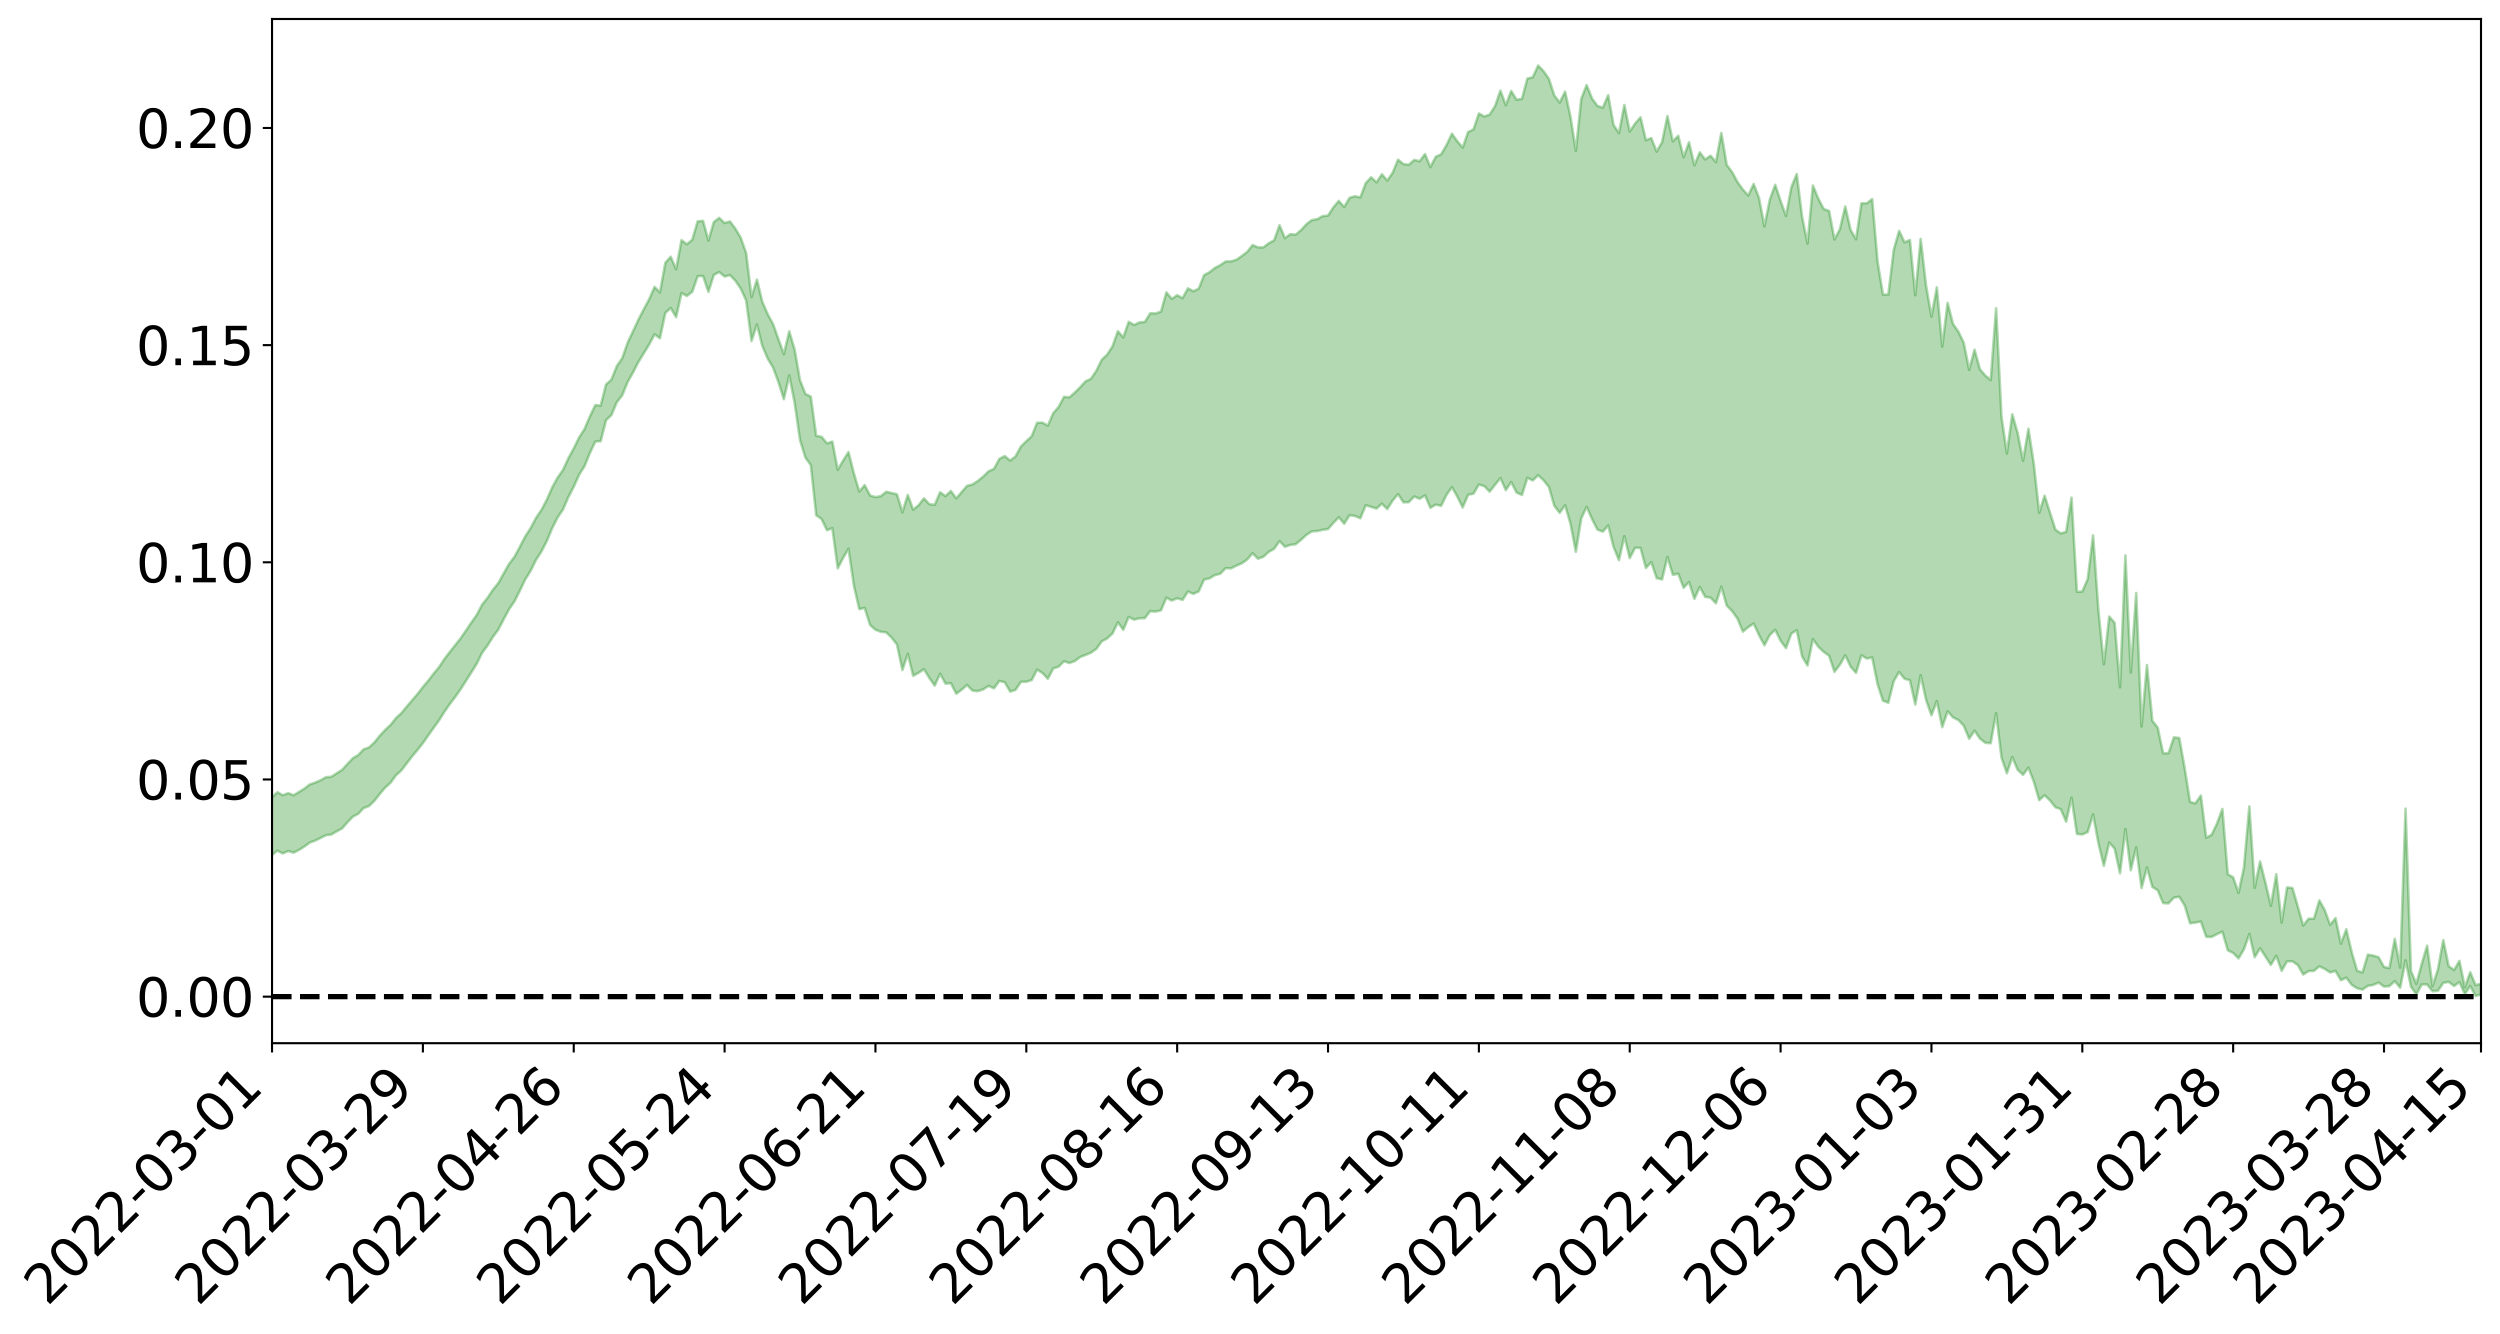 <?xml version="1.0" encoding="utf-8" standalone="no"?>
<!DOCTYPE svg PUBLIC "-//W3C//DTD SVG 1.1//EN"
  "http://www.w3.org/Graphics/SVG/1.1/DTD/svg11.dtd">
<svg xmlns:xlink="http://www.w3.org/1999/xlink" width="947.275pt" height="505.355pt" viewBox="0 0 947.275 505.355" xmlns="http://www.w3.org/2000/svg" version="1.1">
 <defs>
  <style type="text/css">*{stroke-linejoin: round; stroke-linecap: butt}</style>
 </defs>
 <g id="figure_1">
  <g id="patch_1">
   <path d="M 0 505.355 
L 947.275 505.355 
L 947.275 -0 
L 0 -0 
z
" style="fill: #ffffff"/>
  </g>
  <g id="axes_1">
   <g id="patch_2">
    <path d="M 103.075 395.28 
L 940.075 395.28 
L 940.075 7.2 
L 103.075 7.2 
z
" style="fill: #ffffff"/>
   </g>
   <g id="PolyCollection_1">
    <path d="M -393.001 377.528 
L -393.001 377.551 
L -390.959 377.438 
L -388.918 377.341 
L -386.876 377.217 
L -384.835 377.126 
L -382.793 377.022 
L -380.752 376.905 
L -378.711 376.795 
L -376.669 376.693 
L -374.628 376.603 
L -372.586 376.498 
L -370.545 376.384 
L -368.503 376.271 
L -366.462 376.144 
L -364.42 376.035 
L -362.379 375.911 
L -360.337 375.787 
L -358.296 375.652 
L -356.254 375.53 
L -354.213 375.411 
L -352.172 375.272 
L -350.13 375.135 
L -348.089 375.002 
L -346.047 374.844 
L -344.006 374.706 
L -341.964 374.538 
L -339.923 374.378 
L -337.881 374.193 
L -335.84 374.001 
L -333.798 373.818 
L -331.757 373.613 
L -329.715 373.374 
L -327.674 373.161 
L -325.632 372.92 
L -323.591 372.644 
L -321.55 372.379 
L -319.508 372.087 
L -317.467 371.78 
L -315.425 371.467 
L -313.384 371.122 
L -311.342 370.751 
L -309.301 370.366 
L -307.259 369.958 
L -305.218 369.539 
L -303.176 369.087 
L -301.135 368.64 
L -299.093 368.155 
L -297.052 367.684 
L -295.011 367.163 
L -292.969 366.609 
L -290.928 366.081 
L -288.886 365.519 
L -286.845 364.925 
L -284.803 364.341 
L -282.762 363.749 
L -280.72 363.129 
L -278.679 362.503 
L -276.637 361.871 
L -274.596 361.213 
L -272.554 360.547 
L -270.513 359.883 
L -268.472 359.196 
L -266.43 358.505 
L -264.389 357.82 
L -262.347 357.099 
L -260.306 356.369 
L -258.264 355.638 
L -256.223 354.909 
L -254.181 354.186 
L -252.14 353.443 
L -250.098 352.713 
L -248.057 351.971 
L -246.015 351.287 
L -243.974 350.51 
L -241.932 349.792 
L -239.891 349.056 
L -237.85 348.36 
L -235.808 347.623 
L -233.767 346.915 
L -231.725 346.198 
L -229.684 345.484 
L -227.642 344.791 
L -225.601 344.092 
L -223.559 343.415 
L -221.518 342.703 
L -219.476 341.987 
L -217.435 341.298 
L -215.393 340.621 
L -213.352 339.895 
L -211.311 339.203 
L -209.269 338.499 
L -207.228 337.805 
L -205.186 337.128 
L -203.145 336.433 
L -201.103 335.731 
L -199.062 335.097 
L -197.02 334.382 
L -194.979 333.697 
L -192.937 333.022 
L -190.896 332.347 
L -188.854 331.673 
L -186.813 330.992 
L -184.772 330.34 
L -182.73 329.665 
L -180.689 328.973 
L -178.647 328.274 
L -176.606 327.568 
L -174.564 326.906 
L -172.523 326.179 
L -170.481 325.408 
L -168.44 324.675 
L -166.398 323.916 
L -164.357 323.141 
L -162.315 322.323 
L -160.274 321.491 
L -158.232 320.715 
L -156.191 319.836 
L -154.15 318.998 
L -152.108 318.097 
L -150.067 317.267 
L -148.025 316.297 
L -145.984 315.345 
L -143.942 314.418 
L -141.901 313.475 
L -139.859 312.505 
L -137.818 311.492 
L -135.776 310.539 
L -133.735 309.452 
L -131.693 308.492 
L -129.652 307.374 
L -127.611 306.29 
L -125.569 305.229 
L -123.528 304.113 
L -121.486 302.981 
L -119.445 301.946 
L -117.403 300.592 
L -115.362 299.42 
L -113.32 298.324 
L -111.279 297.092 
L -109.237 295.787 
L -107.196 294.362 
L -105.154 293.013 
L -103.113 291.869 
L -101.072 290.081 
L -99.03 288.634 
L -96.989 287.154 
L -94.947 285.621 
L -92.906 283.879 
L -90.864 282.199 
L -88.823 280.952 
L -86.781 279.382 
L -84.74 276.774 
L -82.698 274.601 
L -80.657 272.939 
L -78.615 270.802 
L -76.574 268.764 
L -74.532 267.467 
L -72.491 265.399 
L -70.45 262.875 
L -68.408 261.383 
L -66.367 260.458 
L -64.325 258.492 
L -62.284 257.514 
L -60.242 256.554 
L -58.201 254.053 
L -56.159 254.28 
L -54.118 255.325 
L -52.076 257.063 
L -50.035 254.762 
L -47.993 258.805 
L -45.952 260.113 
L -43.911 254.542 
L -41.869 255.064 
L -39.828 258.111 
L -37.786 256.407 
L -35.745 256.841 
L -33.703 267.89 
L -31.662 283.248 
L -29.62 291.578 
L -27.579 273.92 
L -25.537 282.57 
L -23.496 294.159 
L -21.454 294.113 
L -19.413 317.271 
L -17.372 313.847 
L -15.33 307.787 
L -13.289 289.157 
L -11.247 305.982 
L -9.206 315.932 
L -7.164 311.918 
L -5.123 314.848 
L -3.081 324.573 
L -1.04 323.338 
L 1.002 314.802 
L 3.043 325.288 
L 5.085 327.299 
L 7.126 323.529 
L 9.168 330.33 
L 11.209 333.007 
L 13.25 332.215 
L 15.292 330.374 
L 17.333 332.72 
L 19.375 330.669 
L 21.416 331.01 
L 23.458 333.1 
L 25.499 331.295 
L 27.541 332.395 
L 29.582 332.596 
L 31.624 331.17 
L 33.665 331.91 
L 35.707 329.66 
L 37.748 330.023 
L 39.789 330.794 
L 41.831 330.952 
L 43.872 329.973 
L 45.914 329.134 
L 47.955 328.991 
L 49.997 328.123 
L 52.038 328.084 
L 54.08 327.908 
L 56.121 326.559 
L 58.163 327.427 
L 60.204 326.421 
L 62.246 326.063 
L 64.287 326.189 
L 66.328 325.273 
L 68.37 325.188 
L 70.411 325.645 
L 72.453 326.131 
L 74.494 324.535 
L 76.536 324.254 
L 78.577 323.818 
L 80.619 326.593 
L 82.66 326.633 
L 84.702 327.694 
L 86.743 325.066 
L 88.785 323.373 
L 90.826 323.899 
L 92.868 325.674 
L 94.909 325.927 
L 96.95 322.524 
L 98.992 325.301 
L 101.033 324.318 
L 103.075 323.979 
L 105.116 322.34 
L 107.158 323.377 
L 109.199 322.468 
L 111.241 323.091 
L 113.282 322.053 
L 115.324 320.769 
L 117.365 319.286 
L 119.407 318.512 
L 121.448 317.514 
L 123.489 316.485 
L 125.531 316.211 
L 127.572 315.027 
L 129.614 313.896 
L 131.655 311.575 
L 133.697 309.455 
L 135.738 308.35 
L 137.78 306.184 
L 139.821 305.423 
L 141.863 303.431 
L 143.904 300.831 
L 145.946 298.444 
L 147.987 296.596 
L 150.028 293.785 
L 152.07 291.939 
L 154.111 289.257 
L 156.153 286.599 
L 158.194 284.169 
L 160.236 281.587 
L 162.277 278.657 
L 164.319 275.779 
L 166.36 272.962 
L 168.402 269.694 
L 170.443 266.778 
L 172.485 264.08 
L 174.526 261.166 
L 176.568 257.975 
L 178.609 254.771 
L 180.65 251.493 
L 182.692 247.34 
L 184.733 244.578 
L 186.775 241.34 
L 188.816 238.582 
L 190.858 234.645 
L 192.899 230.841 
L 194.941 227.873 
L 196.982 223.823 
L 199.024 219.559 
L 201.065 216.281 
L 203.107 212.146 
L 205.148 208.984 
L 207.189 205.036 
L 209.231 200.135 
L 211.272 196.102 
L 213.314 193.07 
L 215.355 188.36 
L 217.397 184.444 
L 219.438 179.899 
L 221.48 176.645 
L 223.521 171.657 
L 225.563 167.316 
L 227.604 167.162 
L 229.646 159.211 
L 231.687 157.266 
L 233.728 152.411 
L 235.77 149.787 
L 237.811 144.775 
L 239.853 141.149 
L 241.894 137.179 
L 243.936 133.873 
L 245.977 130.546 
L 248.019 126.687 
L 250.06 128.18 
L 252.102 118.571 
L 254.143 116.707 
L 256.185 120.175 
L 258.226 111.066 
L 260.268 112.134 
L 262.309 110.561 
L 264.35 104.662 
L 266.392 104.569 
L 268.433 110.603 
L 270.475 104.178 
L 272.516 103.084 
L 274.558 104.78 
L 276.599 104.239 
L 278.641 106.365 
L 280.682 109.362 
L 282.724 113.834 
L 284.765 129.21 
L 286.807 122.961 
L 288.848 131.095 
L 290.889 135.884 
L 292.931 139.293 
L 294.972 144.789 
L 297.014 151.255 
L 299.055 142.243 
L 301.097 152.648 
L 303.138 166.739 
L 305.18 173.39 
L 307.221 176.225 
L 309.263 195.248 
L 311.304 196.671 
L 313.346 200.903 
L 315.387 200.115 
L 317.428 215.353 
L 319.47 211.366 
L 321.511 207.9 
L 323.553 221.999 
L 325.594 230.805 
L 327.636 230.367 
L 329.677 236.822 
L 331.719 238.605 
L 333.76 239.396 
L 335.802 239.61 
L 337.843 241.619 
L 339.885 244.228 
L 341.926 253.884 
L 343.968 247.766 
L 346.009 256.079 
L 348.05 254.94 
L 350.092 253.573 
L 352.133 256.895 
L 354.175 259.801 
L 356.216 255.299 
L 358.258 259.027 
L 360.299 258.882 
L 362.341 262.875 
L 364.382 261.361 
L 366.424 259.545 
L 368.465 261.665 
L 370.507 261.888 
L 372.548 261.221 
L 374.589 259.898 
L 376.631 260.832 
L 378.672 258.011 
L 380.714 258.536 
L 382.755 262.058 
L 384.797 261.406 
L 386.838 258.366 
L 388.88 258.321 
L 390.921 257.701 
L 392.963 253.738 
L 395.004 255.022 
L 397.046 257.202 
L 399.087 253.302 
L 401.128 252.616 
L 403.17 250.551 
L 405.211 251.235 
L 407.253 250.497 
L 409.294 248.967 
L 411.336 248.183 
L 413.377 247.322 
L 415.419 245.876 
L 417.46 243.034 
L 419.502 241.928 
L 421.543 240.051 
L 423.585 235.802 
L 425.626 238.651 
L 427.668 233.795 
L 429.709 234.794 
L 431.75 234.281 
L 433.792 234.232 
L 435.833 231.583 
L 437.875 231.749 
L 439.916 231.267 
L 441.958 226.472 
L 443.999 227.571 
L 446.041 226.695 
L 448.082 227.317 
L 450.124 224.17 
L 452.165 225.031 
L 454.207 224.1 
L 456.248 219.627 
L 458.289 219.149 
L 460.331 217.921 
L 462.372 217.41 
L 464.414 215.282 
L 466.455 215.37 
L 468.497 214.31 
L 470.538 213.457 
L 472.58 212.007 
L 474.621 209.645 
L 476.663 211.713 
L 478.704 210.975 
L 480.746 209.12 
L 482.787 207.943 
L 484.828 205.038 
L 486.87 207.179 
L 488.911 206.483 
L 490.953 206.221 
L 492.994 204.524 
L 495.036 202.659 
L 497.077 201.349 
L 499.119 201.228 
L 501.16 200.767 
L 503.202 200.467 
L 505.243 198.137 
L 507.285 195.972 
L 509.326 198.448 
L 511.368 195.217 
L 513.409 195.513 
L 515.45 196.371 
L 517.492 191.45 
L 519.533 192.059 
L 521.575 192.703 
L 523.616 190.868 
L 525.658 192.892 
L 527.699 189.654 
L 529.741 187.226 
L 531.782 190.351 
L 533.824 190.268 
L 535.865 188.113 
L 537.907 188.987 
L 539.948 187.723 
L 541.989 192.424 
L 544.031 191.215 
L 546.072 191.659 
L 548.114 187.468 
L 550.155 184.575 
L 552.197 188.212 
L 554.238 192.287 
L 556.28 187.485 
L 558.321 187.06 
L 560.363 183.607 
L 562.404 184.203 
L 564.446 186.307 
L 566.487 183.687 
L 568.528 181.144 
L 570.57 185.717 
L 572.611 182.653 
L 574.653 186.657 
L 576.694 187.536 
L 578.736 181.049 
L 580.777 182.042 
L 582.819 180.074 
L 584.86 181.974 
L 586.902 184.527 
L 588.943 191.638 
L 590.985 194.315 
L 593.026 191.454 
L 595.068 198.429 
L 597.109 209.098 
L 599.15 196.426 
L 601.192 192.072 
L 603.233 196.666 
L 605.275 200.672 
L 607.316 201.45 
L 609.358 199.1 
L 611.399 207.293 
L 613.441 212.254 
L 615.482 203.173 
L 617.524 211.478 
L 619.565 207.567 
L 621.607 207.612 
L 623.648 215.205 
L 625.689 213.01 
L 627.731 219.083 
L 629.772 219.554 
L 631.814 211.043 
L 633.855 217.806 
L 635.897 217.381 
L 637.938 222.733 
L 639.98 220.547 
L 642.021 226.894 
L 644.063 222.424 
L 646.104 226.162 
L 648.146 226.462 
L 650.187 228.599 
L 652.228 222.271 
L 654.27 229.456 
L 656.311 231.549 
L 658.353 234.407 
L 660.394 239.341 
L 662.436 237.615 
L 664.477 236.301 
L 666.519 240.662 
L 668.56 244.501 
L 670.602 240.607 
L 672.643 238.653 
L 674.685 242.788 
L 676.726 245.572 
L 678.768 240.061 
L 680.809 238.785 
L 682.85 248.777 
L 684.892 252.175 
L 686.933 242.167 
L 688.975 245.068 
L 691.016 246.996 
L 693.058 248.454 
L 695.099 254.571 
L 697.141 251.898 
L 699.182 248.3 
L 701.224 252.612 
L 703.265 254.944 
L 705.307 248.308 
L 707.348 249.535 
L 709.389 249.11 
L 711.431 259.252 
L 713.472 265.505 
L 715.514 266.278 
L 717.555 258.102 
L 719.597 254.645 
L 721.638 257.188 
L 723.68 257.735 
L 725.721 266.964 
L 727.763 255.855 
L 729.804 265.178 
L 731.846 271.032 
L 733.887 265.65 
L 735.928 275.551 
L 737.97 269.525 
L 740.011 271.815 
L 742.053 272.829 
L 744.094 274.99 
L 746.136 279.925 
L 748.177 276.841 
L 750.219 279.866 
L 752.26 281.46 
L 754.302 281.621 
L 756.343 270.217 
L 758.385 287.071 
L 760.426 292.991 
L 762.468 286.863 
L 764.509 291.668 
L 766.55 293.61 
L 768.592 290.867 
L 770.633 296.222 
L 772.675 303.185 
L 774.716 301.349 
L 776.758 303.284 
L 778.799 305.869 
L 780.841 306.608 
L 782.882 311.347 
L 784.924 302.249 
L 786.965 316.002 
L 789.007 316.184 
L 791.048 315.271 
L 793.089 308.591 
L 795.131 319.584 
L 797.172 328.066 
L 799.214 319.267 
L 801.255 321.565 
L 803.297 330.924 
L 805.338 314.153 
L 807.38 329.741 
L 809.421 321.136 
L 811.463 336.48 
L 813.504 328.699 
L 815.546 336.073 
L 817.587 337.352 
L 819.628 342.201 
L 821.67 342.305 
L 823.711 340.123 
L 825.753 339.8 
L 827.794 343.108 
L 829.836 349.836 
L 831.877 349.575 
L 833.919 349.173 
L 835.96 354.95 
L 838.002 355.019 
L 840.043 353.965 
L 842.085 353.018 
L 844.126 360.064 
L 846.168 361.104 
L 848.209 363.146 
L 850.25 359.738 
L 852.292 353.897 
L 854.333 362.682 
L 856.375 359.314 
L 858.416 362.47 
L 860.458 365.606 
L 862.499 362.174 
L 864.541 367.874 
L 866.582 364.274 
L 868.624 364.257 
L 870.665 365.675 
L 872.707 369.258 
L 874.748 367.959 
L 876.789 367.878 
L 878.831 366.162 
L 880.872 367.156 
L 882.914 368.454 
L 884.955 367.931 
L 886.997 371.421 
L 889.038 370.437 
L 891.08 373.169 
L 893.121 374.458 
L 895.163 374.968 
L 897.204 373.545 
L 899.246 373.211 
L 901.287 372.328 
L 903.328 373.84 
L 905.37 373.645 
L 907.411 371.776 
L 909.453 374.266 
L 911.494 363.869 
L 913.536 373.858 
L 915.577 376.781 
L 917.619 373.045 
L 919.66 373.025 
L 921.702 375.6 
L 923.743 375.438 
L 925.785 372.431 
L 927.826 372.039 
L 929.868 373.61 
L 931.909 372.113 
L 933.95 376.691 
L 935.992 373.609 
L 938.033 377.401 
L 940.075 376.83 
L 940.075 372.76 
L 940.075 372.76 
L 938.033 373.27 
L 935.992 368.396 
L 933.95 374.096 
L 931.909 364.112 
L 929.868 367.557 
L 927.826 366.071 
L 925.785 356.229 
L 923.743 367.371 
L 921.702 373.646 
L 919.66 358.327 
L 917.619 365.245 
L 915.577 372.806 
L 913.536 367.923 
L 911.494 306.402 
L 909.453 366.647 
L 907.411 355.759 
L 905.37 366.832 
L 903.328 366.421 
L 901.287 362.707 
L 899.246 362.084 
L 897.204 361.731 
L 895.163 368.513 
L 893.121 367.804 
L 891.08 360.737 
L 889.038 352.124 
L 886.997 357.608 
L 884.955 347.879 
L 882.914 350.438 
L 880.872 344.854 
L 878.831 341.164 
L 876.789 348.112 
L 874.748 348.124 
L 872.707 350.691 
L 870.665 343.503 
L 868.624 336.464 
L 866.582 336.256 
L 864.541 349.584 
L 862.499 331.254 
L 860.458 343.192 
L 858.416 334.548 
L 856.375 326.426 
L 854.333 336.406 
L 852.292 305.561 
L 850.25 328.732 
L 848.209 338.323 
L 846.168 332.438 
L 844.126 331.247 
L 842.085 306.518 
L 840.043 312.064 
L 838.002 316.296 
L 835.96 317.431 
L 833.919 301.429 
L 831.877 304.392 
L 829.836 303.884 
L 827.794 291.078 
L 825.753 279.635 
L 823.711 279.394 
L 821.67 285.409 
L 819.628 285.429 
L 817.587 275.74 
L 815.546 273.081 
L 813.504 251.988 
L 811.463 275.264 
L 809.421 224.69 
L 807.38 254.832 
L 805.338 210.472 
L 803.297 260.443 
L 801.255 235.998 
L 799.214 233.61 
L 797.172 251.709 
L 795.131 231.48 
L 793.089 202.858 
L 791.048 219.428 
L 789.007 224.128 
L 786.965 224.255 
L 784.924 188.55 
L 782.882 201.512 
L 780.841 202.132 
L 778.799 200.67 
L 776.758 194.207 
L 774.716 187.843 
L 772.675 194.312 
L 770.633 175.762 
L 768.592 162.445 
L 766.55 174.567 
L 764.509 164.086 
L 762.468 156.984 
L 760.426 171.867 
L 758.385 157.881 
L 756.343 116.809 
L 754.302 143.995 
L 752.26 142.312 
L 750.219 139.937 
L 748.177 132.521 
L 746.136 140.147 
L 744.094 129.898 
L 742.053 125.683 
L 740.011 122.745 
L 737.97 114.768 
L 735.928 131.346 
L 733.887 108.878 
L 731.846 119.974 
L 729.804 108.209 
L 727.763 90.519 
L 725.721 111.877 
L 723.68 90.937 
L 721.638 91.821 
L 719.597 87.465 
L 717.555 94.656 
L 715.514 111.599 
L 713.472 111.634 
L 711.431 99.116 
L 709.389 75.43 
L 707.348 77.027 
L 705.307 77.047 
L 703.265 90.671 
L 701.224 87.146 
L 699.182 78.216 
L 697.141 86.885 
L 695.099 90.737 
L 693.058 79.94 
L 691.016 79.195 
L 688.975 75.267 
L 686.933 70.285 
L 684.892 92.304 
L 682.85 82.222 
L 680.809 65.944 
L 678.768 70.922 
L 676.726 81.837 
L 674.685 76.148 
L 672.643 70.026 
L 670.602 75.616 
L 668.56 85.775 
L 666.519 75.039 
L 664.477 69.714 
L 662.436 74.072 
L 660.394 71.844 
L 658.353 68.976 
L 656.311 65.179 
L 654.27 62.471 
L 652.228 50.382 
L 650.187 61.438 
L 648.146 58.992 
L 646.104 60.422 
L 644.063 57.712 
L 642.021 62.644 
L 639.98 53.896 
L 637.938 59.568 
L 635.897 51.446 
L 633.855 53.554 
L 631.814 43.98 
L 629.772 53.892 
L 627.731 57.451 
L 625.689 52.345 
L 623.648 53.099 
L 621.607 44.445 
L 619.565 46.796 
L 617.524 49.836 
L 615.482 39.798 
L 613.441 50.422 
L 611.399 47.387 
L 609.358 36.071 
L 607.316 40.811 
L 605.275 40.119 
L 603.233 37.297 
L 601.192 32.237 
L 599.15 37.456 
L 597.109 57.172 
L 595.068 44.186 
L 593.026 34.723 
L 590.985 38.853 
L 588.943 36.174 
L 586.902 29.872 
L 584.86 26.947 
L 582.819 24.84 
L 580.777 29.276 
L 578.736 29.771 
L 576.694 37.441 
L 574.653 37.792 
L 572.611 34.461 
L 570.57 39.871 
L 568.528 34.344 
L 566.487 40.218 
L 564.446 43.405 
L 562.404 44.136 
L 560.363 43.009 
L 558.321 49.039 
L 556.28 50.018 
L 554.238 55.917 
L 552.197 53.575 
L 550.155 50.674 
L 548.114 54.954 
L 546.072 58.497 
L 544.031 59.385 
L 541.989 63.32 
L 539.948 58.38 
L 537.907 61.089 
L 535.865 60.598 
L 533.824 62.418 
L 531.782 62.187 
L 529.741 60.499 
L 527.699 65.454 
L 525.658 68.401 
L 523.616 66.03 
L 521.575 69.079 
L 519.533 67.177 
L 517.492 69.404 
L 515.45 74.808 
L 513.409 74.363 
L 511.368 74.956 
L 509.326 78.443 
L 507.285 76.131 
L 505.243 78.539 
L 503.202 81.688 
L 501.16 81.871 
L 499.119 83.047 
L 497.077 83.386 
L 495.036 84.945 
L 492.994 87.165 
L 490.953 88.907 
L 488.911 88.75 
L 486.87 90.23 
L 484.828 85.353 
L 482.787 91.041 
L 480.746 92.176 
L 478.704 93.753 
L 476.663 93.735 
L 474.621 92.864 
L 472.58 95.433 
L 470.538 96.994 
L 468.497 98.412 
L 466.455 99.029 
L 464.414 99.087 
L 462.372 100.479 
L 460.331 101.524 
L 458.289 103.15 
L 456.248 104.24 
L 454.207 109.371 
L 452.165 110.339 
L 450.124 109.257 
L 448.082 112.958 
L 446.041 111.856 
L 443.999 113.246 
L 441.958 110.784 
L 439.916 118.071 
L 437.875 118.771 
L 435.833 118.71 
L 433.792 121.999 
L 431.75 122.152 
L 429.709 123.137 
L 427.668 121.937 
L 425.626 127.845 
L 423.585 125.494 
L 421.543 131.232 
L 419.502 134.386 
L 417.46 136.323 
L 415.419 140.501 
L 413.377 143.514 
L 411.336 144.477 
L 409.294 146.722 
L 407.253 148.753 
L 405.211 150.565 
L 403.17 150.35 
L 401.128 154.175 
L 399.087 156.525 
L 397.046 161.273 
L 395.004 160.138 
L 392.963 160.197 
L 390.921 165.296 
L 388.88 167.172 
L 386.838 169.175 
L 384.797 172.944 
L 382.755 174.51 
L 380.714 172.801 
L 378.672 173.869 
L 376.631 177.66 
L 374.589 178.58 
L 372.548 180.58 
L 370.507 182.242 
L 368.465 183.581 
L 366.424 184.108 
L 364.382 186.437 
L 362.341 188.852 
L 360.299 186.035 
L 358.258 187.984 
L 356.216 186.512 
L 354.175 191.283 
L 352.133 191.035 
L 350.092 188.842 
L 348.05 191.44 
L 346.009 193.123 
L 343.968 187.532 
L 341.926 194.121 
L 339.885 187.309 
L 337.843 186.809 
L 335.802 186.347 
L 333.76 187.985 
L 331.719 188.371 
L 329.677 187.736 
L 327.636 183.816 
L 325.594 186.238 
L 323.553 179.424 
L 321.511 171.283 
L 319.47 174.502 
L 317.428 178.027 
L 315.387 167.313 
L 313.346 167.971 
L 311.304 165.52 
L 309.263 165.127 
L 307.221 150.277 
L 305.18 149.266 
L 303.138 144.125 
L 301.097 132.457 
L 299.055 125.552 
L 297.014 134.186 
L 294.972 128.564 
L 292.931 122.817 
L 290.889 119.046 
L 288.848 114.336 
L 286.807 105.952 
L 284.765 112.595 
L 282.724 95.888 
L 280.682 90.086 
L 278.641 86.644 
L 276.599 83.911 
L 274.558 84.497 
L 272.516 82.547 
L 270.475 84.142 
L 268.433 91.146 
L 266.392 83.704 
L 264.35 83.861 
L 262.309 90.827 
L 260.268 92.547 
L 258.226 91.011 
L 256.185 102.021 
L 254.143 97.278 
L 252.102 99.564 
L 250.06 110.816 
L 248.019 108.701 
L 245.977 113.378 
L 243.936 117.181 
L 241.894 121.135 
L 239.853 125.543 
L 237.811 129.88 
L 235.77 135.721 
L 233.728 138.69 
L 231.687 143.841 
L 229.646 145.663 
L 227.604 153.685 
L 225.563 153.505 
L 223.521 157.77 
L 221.48 162.562 
L 219.438 165.736 
L 217.397 169.943 
L 215.355 173.634 
L 213.314 178.086 
L 211.272 181.002 
L 209.231 184.719 
L 207.189 189.339 
L 205.148 193.226 
L 203.107 196.229 
L 201.065 200.092 
L 199.024 203.254 
L 196.982 207.194 
L 194.941 210.975 
L 192.899 213.666 
L 190.858 217.259 
L 188.816 220.94 
L 186.775 223.469 
L 184.733 226.525 
L 182.692 229.091 
L 180.65 232.993 
L 178.609 235.891 
L 176.568 238.908 
L 174.526 241.875 
L 172.485 244.439 
L 170.443 247.033 
L 168.402 249.693 
L 166.36 252.758 
L 164.319 255.237 
L 162.277 257.908 
L 160.236 260.335 
L 158.194 262.975 
L 156.153 265.336 
L 154.111 267.754 
L 152.07 270.217 
L 150.028 272.095 
L 147.987 274.671 
L 145.946 276.579 
L 143.904 278.77 
L 141.863 281.308 
L 139.821 283.21 
L 137.78 283.924 
L 135.738 286.082 
L 133.697 287.305 
L 131.655 289.478 
L 129.614 291.697 
L 127.572 293.014 
L 125.531 294.336 
L 123.489 294.491 
L 121.448 295.657 
L 119.407 296.535 
L 117.365 297.243 
L 115.324 298.818 
L 113.282 300.082 
L 111.241 301.321 
L 109.199 300.538 
L 107.158 301.303 
L 105.116 300.189 
L 103.075 302.051 
L 101.033 302.13 
L 98.992 303.685 
L 96.95 300.636 
L 94.909 304.149 
L 92.868 303.817 
L 90.826 301.845 
L 88.785 301.268 
L 86.743 303.07 
L 84.702 305.955 
L 82.66 304.719 
L 80.619 304.607 
L 78.577 301.407 
L 76.536 301.218 
L 74.494 302.063 
L 72.453 303.87 
L 70.411 303.22 
L 68.37 302.65 
L 66.328 302.726 
L 64.287 303.764 
L 62.246 303.338 
L 60.204 303.949 
L 58.163 305.138 
L 56.121 304.071 
L 54.08 305.597 
L 52.038 305.817 
L 49.997 305.861 
L 47.955 306.797 
L 45.914 306.941 
L 43.872 308.096 
L 41.831 309.324 
L 39.789 309.191 
L 37.748 308.451 
L 35.707 307.783 
L 33.665 310.713 
L 31.624 310.014 
L 29.582 311.816 
L 27.541 311.68 
L 25.499 310.811 
L 23.458 312.636 
L 21.416 310.737 
L 19.375 310.671 
L 17.333 312.99 
L 15.292 310.995 
L 13.25 313.161 
L 11.209 314.093 
L 9.168 311.803 
L 7.126 305.27 
L 5.085 309.343 
L 3.043 307.469 
L 1.002 297.94 
L -1.04 306.28 
L -3.081 307.802 
L -5.123 298.995 
L -7.164 296.338 
L -9.206 300.75 
L -11.247 291.51 
L -13.289 275.398 
L -15.33 293.892 
L -17.372 299.937 
L -19.413 303.67 
L -21.454 281.746 
L -23.496 282.094 
L -25.537 270.776 
L -27.579 262.141 
L -29.62 280.449 
L -31.662 272.368 
L -33.703 257.004 
L -35.745 245.921 
L -37.786 245.845 
L -39.828 247.995 
L -41.869 245.192 
L -43.911 244.968 
L -45.952 251.108 
L -47.993 250.019 
L -50.035 246.176 
L -52.076 248.865 
L -54.118 247.388 
L -56.159 246.612 
L -58.201 246.757 
L -60.242 249.587 
L -62.284 250.883 
L -64.325 252.137 
L -66.367 254.431 
L -68.408 255.619 
L -70.45 257.385 
L -72.491 260.174 
L -74.532 262.588 
L -76.574 264.088 
L -78.615 266.057 
L -80.657 268.192 
L -82.698 269.706 
L -84.74 271.886 
L -86.781 274.553 
L -88.823 276.1 
L -90.864 277.201 
L -92.906 278.882 
L -94.947 280.571 
L -96.989 282.108 
L -99.03 283.581 
L -101.072 284.993 
L -103.113 286.9 
L -105.154 287.9 
L -107.196 289.278 
L -109.237 290.698 
L -111.279 292.033 
L -113.32 293.278 
L -115.362 294.331 
L -117.403 295.474 
L -119.445 296.949 
L -121.486 297.908 
L -123.528 299.053 
L -125.569 300.171 
L -127.611 301.263 
L -129.652 302.38 
L -131.693 303.519 
L -133.735 304.479 
L -135.776 305.607 
L -137.818 306.594 
L -139.859 307.634 
L -141.901 308.598 
L -143.942 309.593 
L -145.984 310.522 
L -148.025 311.511 
L -150.067 312.565 
L -152.108 313.387 
L -154.15 314.386 
L -156.191 315.259 
L -158.232 316.251 
L -160.274 316.98 
L -162.315 317.895 
L -164.357 318.767 
L -166.398 319.595 
L -168.44 320.426 
L -170.481 321.22 
L -172.523 322.129 
L -174.564 322.951 
L -176.606 323.625 
L -178.647 324.427 
L -180.689 325.229 
L -182.73 326.027 
L -184.772 326.797 
L -186.813 327.516 
L -188.854 328.308 
L -190.896 329.084 
L -192.937 329.865 
L -194.979 330.643 
L -197.02 331.443 
L -199.062 332.275 
L -201.103 332.993 
L -203.145 333.814 
L -205.186 334.621 
L -207.228 335.396 
L -209.269 336.197 
L -211.311 337.013 
L -213.352 337.807 
L -215.393 338.639 
L -217.435 339.401 
L -219.476 340.177 
L -221.518 340.998 
L -223.559 341.792 
L -225.601 342.537 
L -227.642 343.314 
L -229.684 344.077 
L -231.725 344.859 
L -233.767 345.643 
L -235.808 346.409 
L -237.85 347.21 
L -239.891 347.948 
L -241.932 348.733 
L -243.974 349.492 
L -246.015 350.322 
L -248.057 351.039 
L -250.098 351.825 
L -252.14 352.594 
L -254.181 353.377 
L -256.223 354.133 
L -258.264 354.897 
L -260.306 355.665 
L -262.347 356.431 
L -264.389 357.185 
L -266.43 357.898 
L -268.472 358.611 
L -270.513 359.309 
L -272.554 359.982 
L -274.596 360.668 
L -276.637 361.344 
L -278.679 361.99 
L -280.72 362.634 
L -282.762 363.275 
L -284.803 363.885 
L -286.845 364.486 
L -288.886 365.111 
L -290.928 365.69 
L -292.969 366.232 
L -295.011 366.813 
L -297.052 367.354 
L -299.093 367.836 
L -301.135 368.339 
L -303.176 368.799 
L -305.218 369.273 
L -307.259 369.706 
L -309.301 370.131 
L -311.342 370.528 
L -313.384 370.912 
L -315.425 371.272 
L -317.467 371.584 
L -319.508 371.899 
L -321.55 372.197 
L -323.591 372.464 
L -325.632 372.752 
L -327.674 372.995 
L -329.715 373.206 
L -331.757 373.451 
L -333.798 373.658 
L -335.84 373.839 
L -337.881 374.036 
L -339.923 374.227 
L -341.964 374.384 
L -344.006 374.556 
L -346.047 374.69 
L -348.089 374.854 
L -350.13 374.987 
L -352.172 375.128 
L -354.213 375.275 
L -356.254 375.395 
L -358.296 375.521 
L -360.337 375.667 
L -362.379 375.801 
L -364.42 375.938 
L -366.462 376.05 
L -368.503 376.193 
L -370.545 376.319 
L -372.586 376.448 
L -374.628 376.557 
L -376.669 376.652 
L -378.711 376.762 
L -380.752 376.886 
L -382.793 377.01 
L -384.835 377.109 
L -386.876 377.198 
L -388.918 377.316 
L -390.959 377.412 
L -393.001 377.528 
z
" clip-path="url(#p3318311a4d)" style="fill: #008000; fill-opacity: 0.3; stroke: #008000; stroke-opacity: 0.3"/>
   </g>
   <g id="matplotlib.axis_1">
    <g id="xtick_1">
     <g id="line2d_1">
      <defs>
       <path id="m90214d6c11" d="M 0 0 
L 0 3.5 
" style="stroke: #000000; stroke-width: 0.8"/>
      </defs>
      <g>
       <use xlink:href="#m90214d6c11" x="103.075" y="395.28" style="stroke: #000000; stroke-width: 0.8"/>
      </g>
     </g>
     <g id="text_1">
      <!-- 2022-03-01 -->
      <g transform="translate(17.946 495.214) rotate(-45) scale(0.2 -0.2)">
       <defs>
        <path id="DejaVuSans-32" d="M 1228 531 
L 3431 531 
L 3431 0 
L 469 0 
L 469 531 
Q 828 903 1448 1529 
Q 2069 2156 2228 2338 
Q 2531 2678 2651 2914 
Q 2772 3150 2772 3378 
Q 2772 3750 2511 3984 
Q 2250 4219 1831 4219 
Q 1534 4219 1204 4116 
Q 875 4013 500 3803 
L 500 4441 
Q 881 4594 1212 4672 
Q 1544 4750 1819 4750 
Q 2544 4750 2975 4387 
Q 3406 4025 3406 3419 
Q 3406 3131 3298 2873 
Q 3191 2616 2906 2266 
Q 2828 2175 2409 1742 
Q 1991 1309 1228 531 
z
" transform="scale(0.016)"/>
        <path id="DejaVuSans-30" d="M 2034 4250 
Q 1547 4250 1301 3770 
Q 1056 3291 1056 2328 
Q 1056 1369 1301 889 
Q 1547 409 2034 409 
Q 2525 409 2770 889 
Q 3016 1369 3016 2328 
Q 3016 3291 2770 3770 
Q 2525 4250 2034 4250 
z
M 2034 4750 
Q 2819 4750 3233 4129 
Q 3647 3509 3647 2328 
Q 3647 1150 3233 529 
Q 2819 -91 2034 -91 
Q 1250 -91 836 529 
Q 422 1150 422 2328 
Q 422 3509 836 4129 
Q 1250 4750 2034 4750 
z
" transform="scale(0.016)"/>
        <path id="DejaVuSans-2d" d="M 313 2009 
L 1997 2009 
L 1997 1497 
L 313 1497 
L 313 2009 
z
" transform="scale(0.016)"/>
        <path id="DejaVuSans-33" d="M 2597 2516 
Q 3050 2419 3304 2112 
Q 3559 1806 3559 1356 
Q 3559 666 3084 287 
Q 2609 -91 1734 -91 
Q 1441 -91 1130 -33 
Q 819 25 488 141 
L 488 750 
Q 750 597 1062 519 
Q 1375 441 1716 441 
Q 2309 441 2620 675 
Q 2931 909 2931 1356 
Q 2931 1769 2642 2001 
Q 2353 2234 1838 2234 
L 1294 2234 
L 1294 2753 
L 1863 2753 
Q 2328 2753 2575 2939 
Q 2822 3125 2822 3475 
Q 2822 3834 2567 4026 
Q 2313 4219 1838 4219 
Q 1578 4219 1281 4162 
Q 984 4106 628 3988 
L 628 4550 
Q 988 4650 1302 4700 
Q 1616 4750 1894 4750 
Q 2613 4750 3031 4423 
Q 3450 4097 3450 3541 
Q 3450 3153 3228 2886 
Q 3006 2619 2597 2516 
z
" transform="scale(0.016)"/>
        <path id="DejaVuSans-31" d="M 794 531 
L 1825 531 
L 1825 4091 
L 703 3866 
L 703 4441 
L 1819 4666 
L 2450 4666 
L 2450 531 
L 3481 531 
L 3481 0 
L 794 0 
L 794 531 
z
" transform="scale(0.016)"/>
       </defs>
       <use xlink:href="#DejaVuSans-32"/>
       <use xlink:href="#DejaVuSans-30" x="63.623"/>
       <use xlink:href="#DejaVuSans-32" x="127.246"/>
       <use xlink:href="#DejaVuSans-32" x="190.869"/>
       <use xlink:href="#DejaVuSans-2d" x="254.492"/>
       <use xlink:href="#DejaVuSans-30" x="290.576"/>
       <use xlink:href="#DejaVuSans-33" x="354.199"/>
       <use xlink:href="#DejaVuSans-2d" x="417.822"/>
       <use xlink:href="#DejaVuSans-30" x="453.906"/>
       <use xlink:href="#DejaVuSans-31" x="517.529"/>
      </g>
     </g>
    </g>
    <g id="xtick_2">
     <g id="line2d_2">
      <g>
       <use xlink:href="#m90214d6c11" x="160.236" y="395.28" style="stroke: #000000; stroke-width: 0.8"/>
      </g>
     </g>
     <g id="text_2">
      <!-- 2022-03-29 -->
      <g transform="translate(75.107 495.214) rotate(-45) scale(0.2 -0.2)">
       <defs>
        <path id="DejaVuSans-39" d="M 703 97 
L 703 672 
Q 941 559 1184 500 
Q 1428 441 1663 441 
Q 2288 441 2617 861 
Q 2947 1281 2994 2138 
Q 2813 1869 2534 1725 
Q 2256 1581 1919 1581 
Q 1219 1581 811 2004 
Q 403 2428 403 3163 
Q 403 3881 828 4315 
Q 1253 4750 1959 4750 
Q 2769 4750 3195 4129 
Q 3622 3509 3622 2328 
Q 3622 1225 3098 567 
Q 2575 -91 1691 -91 
Q 1453 -91 1209 -44 
Q 966 3 703 97 
z
M 1959 2075 
Q 2384 2075 2632 2365 
Q 2881 2656 2881 3163 
Q 2881 3666 2632 3958 
Q 2384 4250 1959 4250 
Q 1534 4250 1286 3958 
Q 1038 3666 1038 3163 
Q 1038 2656 1286 2365 
Q 1534 2075 1959 2075 
z
" transform="scale(0.016)"/>
       </defs>
       <use xlink:href="#DejaVuSans-32"/>
       <use xlink:href="#DejaVuSans-30" x="63.623"/>
       <use xlink:href="#DejaVuSans-32" x="127.246"/>
       <use xlink:href="#DejaVuSans-32" x="190.869"/>
       <use xlink:href="#DejaVuSans-2d" x="254.492"/>
       <use xlink:href="#DejaVuSans-30" x="290.576"/>
       <use xlink:href="#DejaVuSans-33" x="354.199"/>
       <use xlink:href="#DejaVuSans-2d" x="417.822"/>
       <use xlink:href="#DejaVuSans-32" x="453.906"/>
       <use xlink:href="#DejaVuSans-39" x="517.529"/>
      </g>
     </g>
    </g>
    <g id="xtick_3">
     <g id="line2d_3">
      <g>
       <use xlink:href="#m90214d6c11" x="217.397" y="395.28" style="stroke: #000000; stroke-width: 0.8"/>
      </g>
     </g>
     <g id="text_3">
      <!-- 2022-04-26 -->
      <g transform="translate(132.268 495.214) rotate(-45) scale(0.2 -0.2)">
       <defs>
        <path id="DejaVuSans-34" d="M 2419 4116 
L 825 1625 
L 2419 1625 
L 2419 4116 
z
M 2253 4666 
L 3047 4666 
L 3047 1625 
L 3713 1625 
L 3713 1100 
L 3047 1100 
L 3047 0 
L 2419 0 
L 2419 1100 
L 313 1100 
L 313 1709 
L 2253 4666 
z
" transform="scale(0.016)"/>
        <path id="DejaVuSans-36" d="M 2113 2584 
Q 1688 2584 1439 2293 
Q 1191 2003 1191 1497 
Q 1191 994 1439 701 
Q 1688 409 2113 409 
Q 2538 409 2786 701 
Q 3034 994 3034 1497 
Q 3034 2003 2786 2293 
Q 2538 2584 2113 2584 
z
M 3366 4563 
L 3366 3988 
Q 3128 4100 2886 4159 
Q 2644 4219 2406 4219 
Q 1781 4219 1451 3797 
Q 1122 3375 1075 2522 
Q 1259 2794 1537 2939 
Q 1816 3084 2150 3084 
Q 2853 3084 3261 2657 
Q 3669 2231 3669 1497 
Q 3669 778 3244 343 
Q 2819 -91 2113 -91 
Q 1303 -91 875 529 
Q 447 1150 447 2328 
Q 447 3434 972 4092 
Q 1497 4750 2381 4750 
Q 2619 4750 2861 4703 
Q 3103 4656 3366 4563 
z
" transform="scale(0.016)"/>
       </defs>
       <use xlink:href="#DejaVuSans-32"/>
       <use xlink:href="#DejaVuSans-30" x="63.623"/>
       <use xlink:href="#DejaVuSans-32" x="127.246"/>
       <use xlink:href="#DejaVuSans-32" x="190.869"/>
       <use xlink:href="#DejaVuSans-2d" x="254.492"/>
       <use xlink:href="#DejaVuSans-30" x="290.576"/>
       <use xlink:href="#DejaVuSans-34" x="354.199"/>
       <use xlink:href="#DejaVuSans-2d" x="417.822"/>
       <use xlink:href="#DejaVuSans-32" x="453.906"/>
       <use xlink:href="#DejaVuSans-36" x="517.529"/>
      </g>
     </g>
    </g>
    <g id="xtick_4">
     <g id="line2d_4">
      <g>
       <use xlink:href="#m90214d6c11" x="274.558" y="395.28" style="stroke: #000000; stroke-width: 0.8"/>
      </g>
     </g>
     <g id="text_4">
      <!-- 2022-05-24 -->
      <g transform="translate(189.429 495.214) rotate(-45) scale(0.2 -0.2)">
       <defs>
        <path id="DejaVuSans-35" d="M 691 4666 
L 3169 4666 
L 3169 4134 
L 1269 4134 
L 1269 2991 
Q 1406 3038 1543 3061 
Q 1681 3084 1819 3084 
Q 2600 3084 3056 2656 
Q 3513 2228 3513 1497 
Q 3513 744 3044 326 
Q 2575 -91 1722 -91 
Q 1428 -91 1123 -41 
Q 819 9 494 109 
L 494 744 
Q 775 591 1075 516 
Q 1375 441 1709 441 
Q 2250 441 2565 725 
Q 2881 1009 2881 1497 
Q 2881 1984 2565 2268 
Q 2250 2553 1709 2553 
Q 1456 2553 1204 2497 
Q 953 2441 691 2322 
L 691 4666 
z
" transform="scale(0.016)"/>
       </defs>
       <use xlink:href="#DejaVuSans-32"/>
       <use xlink:href="#DejaVuSans-30" x="63.623"/>
       <use xlink:href="#DejaVuSans-32" x="127.246"/>
       <use xlink:href="#DejaVuSans-32" x="190.869"/>
       <use xlink:href="#DejaVuSans-2d" x="254.492"/>
       <use xlink:href="#DejaVuSans-30" x="290.576"/>
       <use xlink:href="#DejaVuSans-35" x="354.199"/>
       <use xlink:href="#DejaVuSans-2d" x="417.822"/>
       <use xlink:href="#DejaVuSans-32" x="453.906"/>
       <use xlink:href="#DejaVuSans-34" x="517.529"/>
      </g>
     </g>
    </g>
    <g id="xtick_5">
     <g id="line2d_5">
      <g>
       <use xlink:href="#m90214d6c11" x="331.719" y="395.28" style="stroke: #000000; stroke-width: 0.8"/>
      </g>
     </g>
     <g id="text_5">
      <!-- 2022-06-21 -->
      <g transform="translate(246.59 495.214) rotate(-45) scale(0.2 -0.2)">
       <use xlink:href="#DejaVuSans-32"/>
       <use xlink:href="#DejaVuSans-30" x="63.623"/>
       <use xlink:href="#DejaVuSans-32" x="127.246"/>
       <use xlink:href="#DejaVuSans-32" x="190.869"/>
       <use xlink:href="#DejaVuSans-2d" x="254.492"/>
       <use xlink:href="#DejaVuSans-30" x="290.576"/>
       <use xlink:href="#DejaVuSans-36" x="354.199"/>
       <use xlink:href="#DejaVuSans-2d" x="417.822"/>
       <use xlink:href="#DejaVuSans-32" x="453.906"/>
       <use xlink:href="#DejaVuSans-31" x="517.529"/>
      </g>
     </g>
    </g>
    <g id="xtick_6">
     <g id="line2d_6">
      <g>
       <use xlink:href="#m90214d6c11" x="388.88" y="395.28" style="stroke: #000000; stroke-width: 0.8"/>
      </g>
     </g>
     <g id="text_6">
      <!-- 2022-07-19 -->
      <g transform="translate(303.751 495.214) rotate(-45) scale(0.2 -0.2)">
       <defs>
        <path id="DejaVuSans-37" d="M 525 4666 
L 3525 4666 
L 3525 4397 
L 1831 0 
L 1172 0 
L 2766 4134 
L 525 4134 
L 525 4666 
z
" transform="scale(0.016)"/>
       </defs>
       <use xlink:href="#DejaVuSans-32"/>
       <use xlink:href="#DejaVuSans-30" x="63.623"/>
       <use xlink:href="#DejaVuSans-32" x="127.246"/>
       <use xlink:href="#DejaVuSans-32" x="190.869"/>
       <use xlink:href="#DejaVuSans-2d" x="254.492"/>
       <use xlink:href="#DejaVuSans-30" x="290.576"/>
       <use xlink:href="#DejaVuSans-37" x="354.199"/>
       <use xlink:href="#DejaVuSans-2d" x="417.822"/>
       <use xlink:href="#DejaVuSans-31" x="453.906"/>
       <use xlink:href="#DejaVuSans-39" x="517.529"/>
      </g>
     </g>
    </g>
    <g id="xtick_7">
     <g id="line2d_7">
      <g>
       <use xlink:href="#m90214d6c11" x="446.041" y="395.28" style="stroke: #000000; stroke-width: 0.8"/>
      </g>
     </g>
     <g id="text_7">
      <!-- 2022-08-16 -->
      <g transform="translate(360.912 495.214) rotate(-45) scale(0.2 -0.2)">
       <defs>
        <path id="DejaVuSans-38" d="M 2034 2216 
Q 1584 2216 1326 1975 
Q 1069 1734 1069 1313 
Q 1069 891 1326 650 
Q 1584 409 2034 409 
Q 2484 409 2743 651 
Q 3003 894 3003 1313 
Q 3003 1734 2745 1975 
Q 2488 2216 2034 2216 
z
M 1403 2484 
Q 997 2584 770 2862 
Q 544 3141 544 3541 
Q 544 4100 942 4425 
Q 1341 4750 2034 4750 
Q 2731 4750 3128 4425 
Q 3525 4100 3525 3541 
Q 3525 3141 3298 2862 
Q 3072 2584 2669 2484 
Q 3125 2378 3379 2068 
Q 3634 1759 3634 1313 
Q 3634 634 3220 271 
Q 2806 -91 2034 -91 
Q 1263 -91 848 271 
Q 434 634 434 1313 
Q 434 1759 690 2068 
Q 947 2378 1403 2484 
z
M 1172 3481 
Q 1172 3119 1398 2916 
Q 1625 2713 2034 2713 
Q 2441 2713 2670 2916 
Q 2900 3119 2900 3481 
Q 2900 3844 2670 4047 
Q 2441 4250 2034 4250 
Q 1625 4250 1398 4047 
Q 1172 3844 1172 3481 
z
" transform="scale(0.016)"/>
       </defs>
       <use xlink:href="#DejaVuSans-32"/>
       <use xlink:href="#DejaVuSans-30" x="63.623"/>
       <use xlink:href="#DejaVuSans-32" x="127.246"/>
       <use xlink:href="#DejaVuSans-32" x="190.869"/>
       <use xlink:href="#DejaVuSans-2d" x="254.492"/>
       <use xlink:href="#DejaVuSans-30" x="290.576"/>
       <use xlink:href="#DejaVuSans-38" x="354.199"/>
       <use xlink:href="#DejaVuSans-2d" x="417.822"/>
       <use xlink:href="#DejaVuSans-31" x="453.906"/>
       <use xlink:href="#DejaVuSans-36" x="517.529"/>
      </g>
     </g>
    </g>
    <g id="xtick_8">
     <g id="line2d_8">
      <g>
       <use xlink:href="#m90214d6c11" x="503.202" y="395.28" style="stroke: #000000; stroke-width: 0.8"/>
      </g>
     </g>
     <g id="text_8">
      <!-- 2022-09-13 -->
      <g transform="translate(418.073 495.214) rotate(-45) scale(0.2 -0.2)">
       <use xlink:href="#DejaVuSans-32"/>
       <use xlink:href="#DejaVuSans-30" x="63.623"/>
       <use xlink:href="#DejaVuSans-32" x="127.246"/>
       <use xlink:href="#DejaVuSans-32" x="190.869"/>
       <use xlink:href="#DejaVuSans-2d" x="254.492"/>
       <use xlink:href="#DejaVuSans-30" x="290.576"/>
       <use xlink:href="#DejaVuSans-39" x="354.199"/>
       <use xlink:href="#DejaVuSans-2d" x="417.822"/>
       <use xlink:href="#DejaVuSans-31" x="453.906"/>
       <use xlink:href="#DejaVuSans-33" x="517.529"/>
      </g>
     </g>
    </g>
    <g id="xtick_9">
     <g id="line2d_9">
      <g>
       <use xlink:href="#m90214d6c11" x="560.363" y="395.28" style="stroke: #000000; stroke-width: 0.8"/>
      </g>
     </g>
     <g id="text_9">
      <!-- 2022-10-11 -->
      <g transform="translate(475.234 495.214) rotate(-45) scale(0.2 -0.2)">
       <use xlink:href="#DejaVuSans-32"/>
       <use xlink:href="#DejaVuSans-30" x="63.623"/>
       <use xlink:href="#DejaVuSans-32" x="127.246"/>
       <use xlink:href="#DejaVuSans-32" x="190.869"/>
       <use xlink:href="#DejaVuSans-2d" x="254.492"/>
       <use xlink:href="#DejaVuSans-31" x="290.576"/>
       <use xlink:href="#DejaVuSans-30" x="354.199"/>
       <use xlink:href="#DejaVuSans-2d" x="417.822"/>
       <use xlink:href="#DejaVuSans-31" x="453.906"/>
       <use xlink:href="#DejaVuSans-31" x="517.529"/>
      </g>
     </g>
    </g>
    <g id="xtick_10">
     <g id="line2d_10">
      <g>
       <use xlink:href="#m90214d6c11" x="617.524" y="395.28" style="stroke: #000000; stroke-width: 0.8"/>
      </g>
     </g>
     <g id="text_10">
      <!-- 2022-11-08 -->
      <g transform="translate(532.395 495.214) rotate(-45) scale(0.2 -0.2)">
       <use xlink:href="#DejaVuSans-32"/>
       <use xlink:href="#DejaVuSans-30" x="63.623"/>
       <use xlink:href="#DejaVuSans-32" x="127.246"/>
       <use xlink:href="#DejaVuSans-32" x="190.869"/>
       <use xlink:href="#DejaVuSans-2d" x="254.492"/>
       <use xlink:href="#DejaVuSans-31" x="290.576"/>
       <use xlink:href="#DejaVuSans-31" x="354.199"/>
       <use xlink:href="#DejaVuSans-2d" x="417.822"/>
       <use xlink:href="#DejaVuSans-30" x="453.906"/>
       <use xlink:href="#DejaVuSans-38" x="517.529"/>
      </g>
     </g>
    </g>
    <g id="xtick_11">
     <g id="line2d_11">
      <g>
       <use xlink:href="#m90214d6c11" x="674.685" y="395.28" style="stroke: #000000; stroke-width: 0.8"/>
      </g>
     </g>
     <g id="text_11">
      <!-- 2022-12-06 -->
      <g transform="translate(589.556 495.214) rotate(-45) scale(0.2 -0.2)">
       <use xlink:href="#DejaVuSans-32"/>
       <use xlink:href="#DejaVuSans-30" x="63.623"/>
       <use xlink:href="#DejaVuSans-32" x="127.246"/>
       <use xlink:href="#DejaVuSans-32" x="190.869"/>
       <use xlink:href="#DejaVuSans-2d" x="254.492"/>
       <use xlink:href="#DejaVuSans-31" x="290.576"/>
       <use xlink:href="#DejaVuSans-32" x="354.199"/>
       <use xlink:href="#DejaVuSans-2d" x="417.822"/>
       <use xlink:href="#DejaVuSans-30" x="453.906"/>
       <use xlink:href="#DejaVuSans-36" x="517.529"/>
      </g>
     </g>
    </g>
    <g id="xtick_12">
     <g id="line2d_12">
      <g>
       <use xlink:href="#m90214d6c11" x="731.846" y="395.28" style="stroke: #000000; stroke-width: 0.8"/>
      </g>
     </g>
     <g id="text_12">
      <!-- 2023-01-03 -->
      <g transform="translate(646.717 495.214) rotate(-45) scale(0.2 -0.2)">
       <use xlink:href="#DejaVuSans-32"/>
       <use xlink:href="#DejaVuSans-30" x="63.623"/>
       <use xlink:href="#DejaVuSans-32" x="127.246"/>
       <use xlink:href="#DejaVuSans-33" x="190.869"/>
       <use xlink:href="#DejaVuSans-2d" x="254.492"/>
       <use xlink:href="#DejaVuSans-30" x="290.576"/>
       <use xlink:href="#DejaVuSans-31" x="354.199"/>
       <use xlink:href="#DejaVuSans-2d" x="417.822"/>
       <use xlink:href="#DejaVuSans-30" x="453.906"/>
       <use xlink:href="#DejaVuSans-33" x="517.529"/>
      </g>
     </g>
    </g>
    <g id="xtick_13">
     <g id="line2d_13">
      <g>
       <use xlink:href="#m90214d6c11" x="789.007" y="395.28" style="stroke: #000000; stroke-width: 0.8"/>
      </g>
     </g>
     <g id="text_13">
      <!-- 2023-01-31 -->
      <g transform="translate(703.878 495.214) rotate(-45) scale(0.2 -0.2)">
       <use xlink:href="#DejaVuSans-32"/>
       <use xlink:href="#DejaVuSans-30" x="63.623"/>
       <use xlink:href="#DejaVuSans-32" x="127.246"/>
       <use xlink:href="#DejaVuSans-33" x="190.869"/>
       <use xlink:href="#DejaVuSans-2d" x="254.492"/>
       <use xlink:href="#DejaVuSans-30" x="290.576"/>
       <use xlink:href="#DejaVuSans-31" x="354.199"/>
       <use xlink:href="#DejaVuSans-2d" x="417.822"/>
       <use xlink:href="#DejaVuSans-33" x="453.906"/>
       <use xlink:href="#DejaVuSans-31" x="517.529"/>
      </g>
     </g>
    </g>
    <g id="xtick_14">
     <g id="line2d_14">
      <g>
       <use xlink:href="#m90214d6c11" x="846.168" y="395.28" style="stroke: #000000; stroke-width: 0.8"/>
      </g>
     </g>
     <g id="text_14">
      <!-- 2023-02-28 -->
      <g transform="translate(761.038 495.214) rotate(-45) scale(0.2 -0.2)">
       <use xlink:href="#DejaVuSans-32"/>
       <use xlink:href="#DejaVuSans-30" x="63.623"/>
       <use xlink:href="#DejaVuSans-32" x="127.246"/>
       <use xlink:href="#DejaVuSans-33" x="190.869"/>
       <use xlink:href="#DejaVuSans-2d" x="254.492"/>
       <use xlink:href="#DejaVuSans-30" x="290.576"/>
       <use xlink:href="#DejaVuSans-32" x="354.199"/>
       <use xlink:href="#DejaVuSans-2d" x="417.822"/>
       <use xlink:href="#DejaVuSans-32" x="453.906"/>
       <use xlink:href="#DejaVuSans-38" x="517.529"/>
      </g>
     </g>
    </g>
    <g id="xtick_15">
     <g id="line2d_15">
      <g>
       <use xlink:href="#m90214d6c11" x="903.328" y="395.28" style="stroke: #000000; stroke-width: 0.8"/>
      </g>
     </g>
     <g id="text_15">
      <!-- 2023-03-28 -->
      <g transform="translate(818.199 495.214) rotate(-45) scale(0.2 -0.2)">
       <use xlink:href="#DejaVuSans-32"/>
       <use xlink:href="#DejaVuSans-30" x="63.623"/>
       <use xlink:href="#DejaVuSans-32" x="127.246"/>
       <use xlink:href="#DejaVuSans-33" x="190.869"/>
       <use xlink:href="#DejaVuSans-2d" x="254.492"/>
       <use xlink:href="#DejaVuSans-30" x="290.576"/>
       <use xlink:href="#DejaVuSans-33" x="354.199"/>
       <use xlink:href="#DejaVuSans-2d" x="417.822"/>
       <use xlink:href="#DejaVuSans-32" x="453.906"/>
       <use xlink:href="#DejaVuSans-38" x="517.529"/>
      </g>
     </g>
    </g>
    <g id="xtick_16">
     <g id="line2d_16">
      <g>
       <use xlink:href="#m90214d6c11" x="940.075" y="395.28" style="stroke: #000000; stroke-width: 0.8"/>
      </g>
     </g>
     <g id="text_16">
      <!-- 2023-04-15 -->
      <g transform="translate(854.946 495.214) rotate(-45) scale(0.2 -0.2)">
       <use xlink:href="#DejaVuSans-32"/>
       <use xlink:href="#DejaVuSans-30" x="63.623"/>
       <use xlink:href="#DejaVuSans-32" x="127.246"/>
       <use xlink:href="#DejaVuSans-33" x="190.869"/>
       <use xlink:href="#DejaVuSans-2d" x="254.492"/>
       <use xlink:href="#DejaVuSans-30" x="290.576"/>
       <use xlink:href="#DejaVuSans-34" x="354.199"/>
       <use xlink:href="#DejaVuSans-2d" x="417.822"/>
       <use xlink:href="#DejaVuSans-31" x="453.906"/>
       <use xlink:href="#DejaVuSans-35" x="517.529"/>
      </g>
     </g>
    </g>
   </g>
   <g id="matplotlib.axis_2">
    <g id="ytick_1">
     <g id="line2d_17">
      <defs>
       <path id="m92e7b1d801" d="M 0 0 
L -3.5 0 
" style="stroke: #000000; stroke-width: 0.8"/>
      </defs>
      <g>
       <use xlink:href="#m92e7b1d801" x="103.075" y="377.64" style="stroke: #000000; stroke-width: 0.8"/>
      </g>
     </g>
     <g id="text_17">
      <!-- 0.00 -->
      <g transform="translate(51.544 385.238) scale(0.2 -0.2)">
       <defs>
        <path id="DejaVuSans-2e" d="M 684 794 
L 1344 794 
L 1344 0 
L 684 0 
L 684 794 
z
" transform="scale(0.016)"/>
       </defs>
       <use xlink:href="#DejaVuSans-30"/>
       <use xlink:href="#DejaVuSans-2e" x="63.623"/>
       <use xlink:href="#DejaVuSans-30" x="95.41"/>
       <use xlink:href="#DejaVuSans-30" x="159.033"/>
      </g>
     </g>
    </g>
    <g id="ytick_2">
     <g id="line2d_18">
      <g>
       <use xlink:href="#m92e7b1d801" x="103.075" y="295.351" style="stroke: #000000; stroke-width: 0.8"/>
      </g>
     </g>
     <g id="text_18">
      <!-- 0.05 -->
      <g transform="translate(51.544 302.949) scale(0.2 -0.2)">
       <use xlink:href="#DejaVuSans-30"/>
       <use xlink:href="#DejaVuSans-2e" x="63.623"/>
       <use xlink:href="#DejaVuSans-30" x="95.41"/>
       <use xlink:href="#DejaVuSans-35" x="159.033"/>
      </g>
     </g>
    </g>
    <g id="ytick_3">
     <g id="line2d_19">
      <g>
       <use xlink:href="#m92e7b1d801" x="103.075" y="213.062" style="stroke: #000000; stroke-width: 0.8"/>
      </g>
     </g>
     <g id="text_19">
      <!-- 0.10 -->
      <g transform="translate(51.544 220.66) scale(0.2 -0.2)">
       <use xlink:href="#DejaVuSans-30"/>
       <use xlink:href="#DejaVuSans-2e" x="63.623"/>
       <use xlink:href="#DejaVuSans-31" x="95.41"/>
       <use xlink:href="#DejaVuSans-30" x="159.033"/>
      </g>
     </g>
    </g>
    <g id="ytick_4">
     <g id="line2d_20">
      <g>
       <use xlink:href="#m92e7b1d801" x="103.075" y="130.773" style="stroke: #000000; stroke-width: 0.8"/>
      </g>
     </g>
     <g id="text_20">
      <!-- 0.15 -->
      <g transform="translate(51.544 138.371) scale(0.2 -0.2)">
       <use xlink:href="#DejaVuSans-30"/>
       <use xlink:href="#DejaVuSans-2e" x="63.623"/>
       <use xlink:href="#DejaVuSans-31" x="95.41"/>
       <use xlink:href="#DejaVuSans-35" x="159.033"/>
      </g>
     </g>
    </g>
    <g id="ytick_5">
     <g id="line2d_21">
      <g>
       <use xlink:href="#m92e7b1d801" x="103.075" y="48.484" style="stroke: #000000; stroke-width: 0.8"/>
      </g>
     </g>
     <g id="text_21">
      <!-- 0.20 -->
      <g transform="translate(51.544 56.082) scale(0.2 -0.2)">
       <use xlink:href="#DejaVuSans-30"/>
       <use xlink:href="#DejaVuSans-2e" x="63.623"/>
       <use xlink:href="#DejaVuSans-32" x="95.41"/>
       <use xlink:href="#DejaVuSans-30" x="159.033"/>
      </g>
     </g>
    </g>
   </g>
   <g id="line2d_22">
    <path d="M 940.075 377.64 
" clip-path="url(#p3318311a4d)" style="fill: none; stroke: #ffa500; stroke-width: 1.5; stroke-linecap: square"/>
   </g>
   <g id="line2d_23">
    <path d="M 103.075 377.64 
L 948.275 377.64 
" clip-path="url(#p3318311a4d)" style="fill: none; stroke-dasharray: 7.4,3.2; stroke-dashoffset: 0; stroke: #000000; stroke-width: 2"/>
   </g>
   <g id="patch_3">
    <path d="M 103.075 395.28 
L 103.075 7.2 
" style="fill: none; stroke: #000000; stroke-width: 0.8; stroke-linejoin: miter; stroke-linecap: square"/>
   </g>
   <g id="patch_4">
    <path d="M 940.075 395.28 
L 940.075 7.2 
" style="fill: none; stroke: #000000; stroke-width: 0.8; stroke-linejoin: miter; stroke-linecap: square"/>
   </g>
   <g id="patch_5">
    <path d="M 103.075 395.28 
L 940.075 395.28 
" style="fill: none; stroke: #000000; stroke-width: 0.8; stroke-linejoin: miter; stroke-linecap: square"/>
   </g>
   <g id="patch_6">
    <path d="M 103.075 7.2 
L 940.075 7.2 
" style="fill: none; stroke: #000000; stroke-width: 0.8; stroke-linejoin: miter; stroke-linecap: square"/>
   </g>
  </g>
 </g>
 <defs>
  <clipPath id="p3318311a4d">
   <rect x="103.075" y="7.2" width="837" height="388.08"/>
  </clipPath>
 </defs>
</svg>
